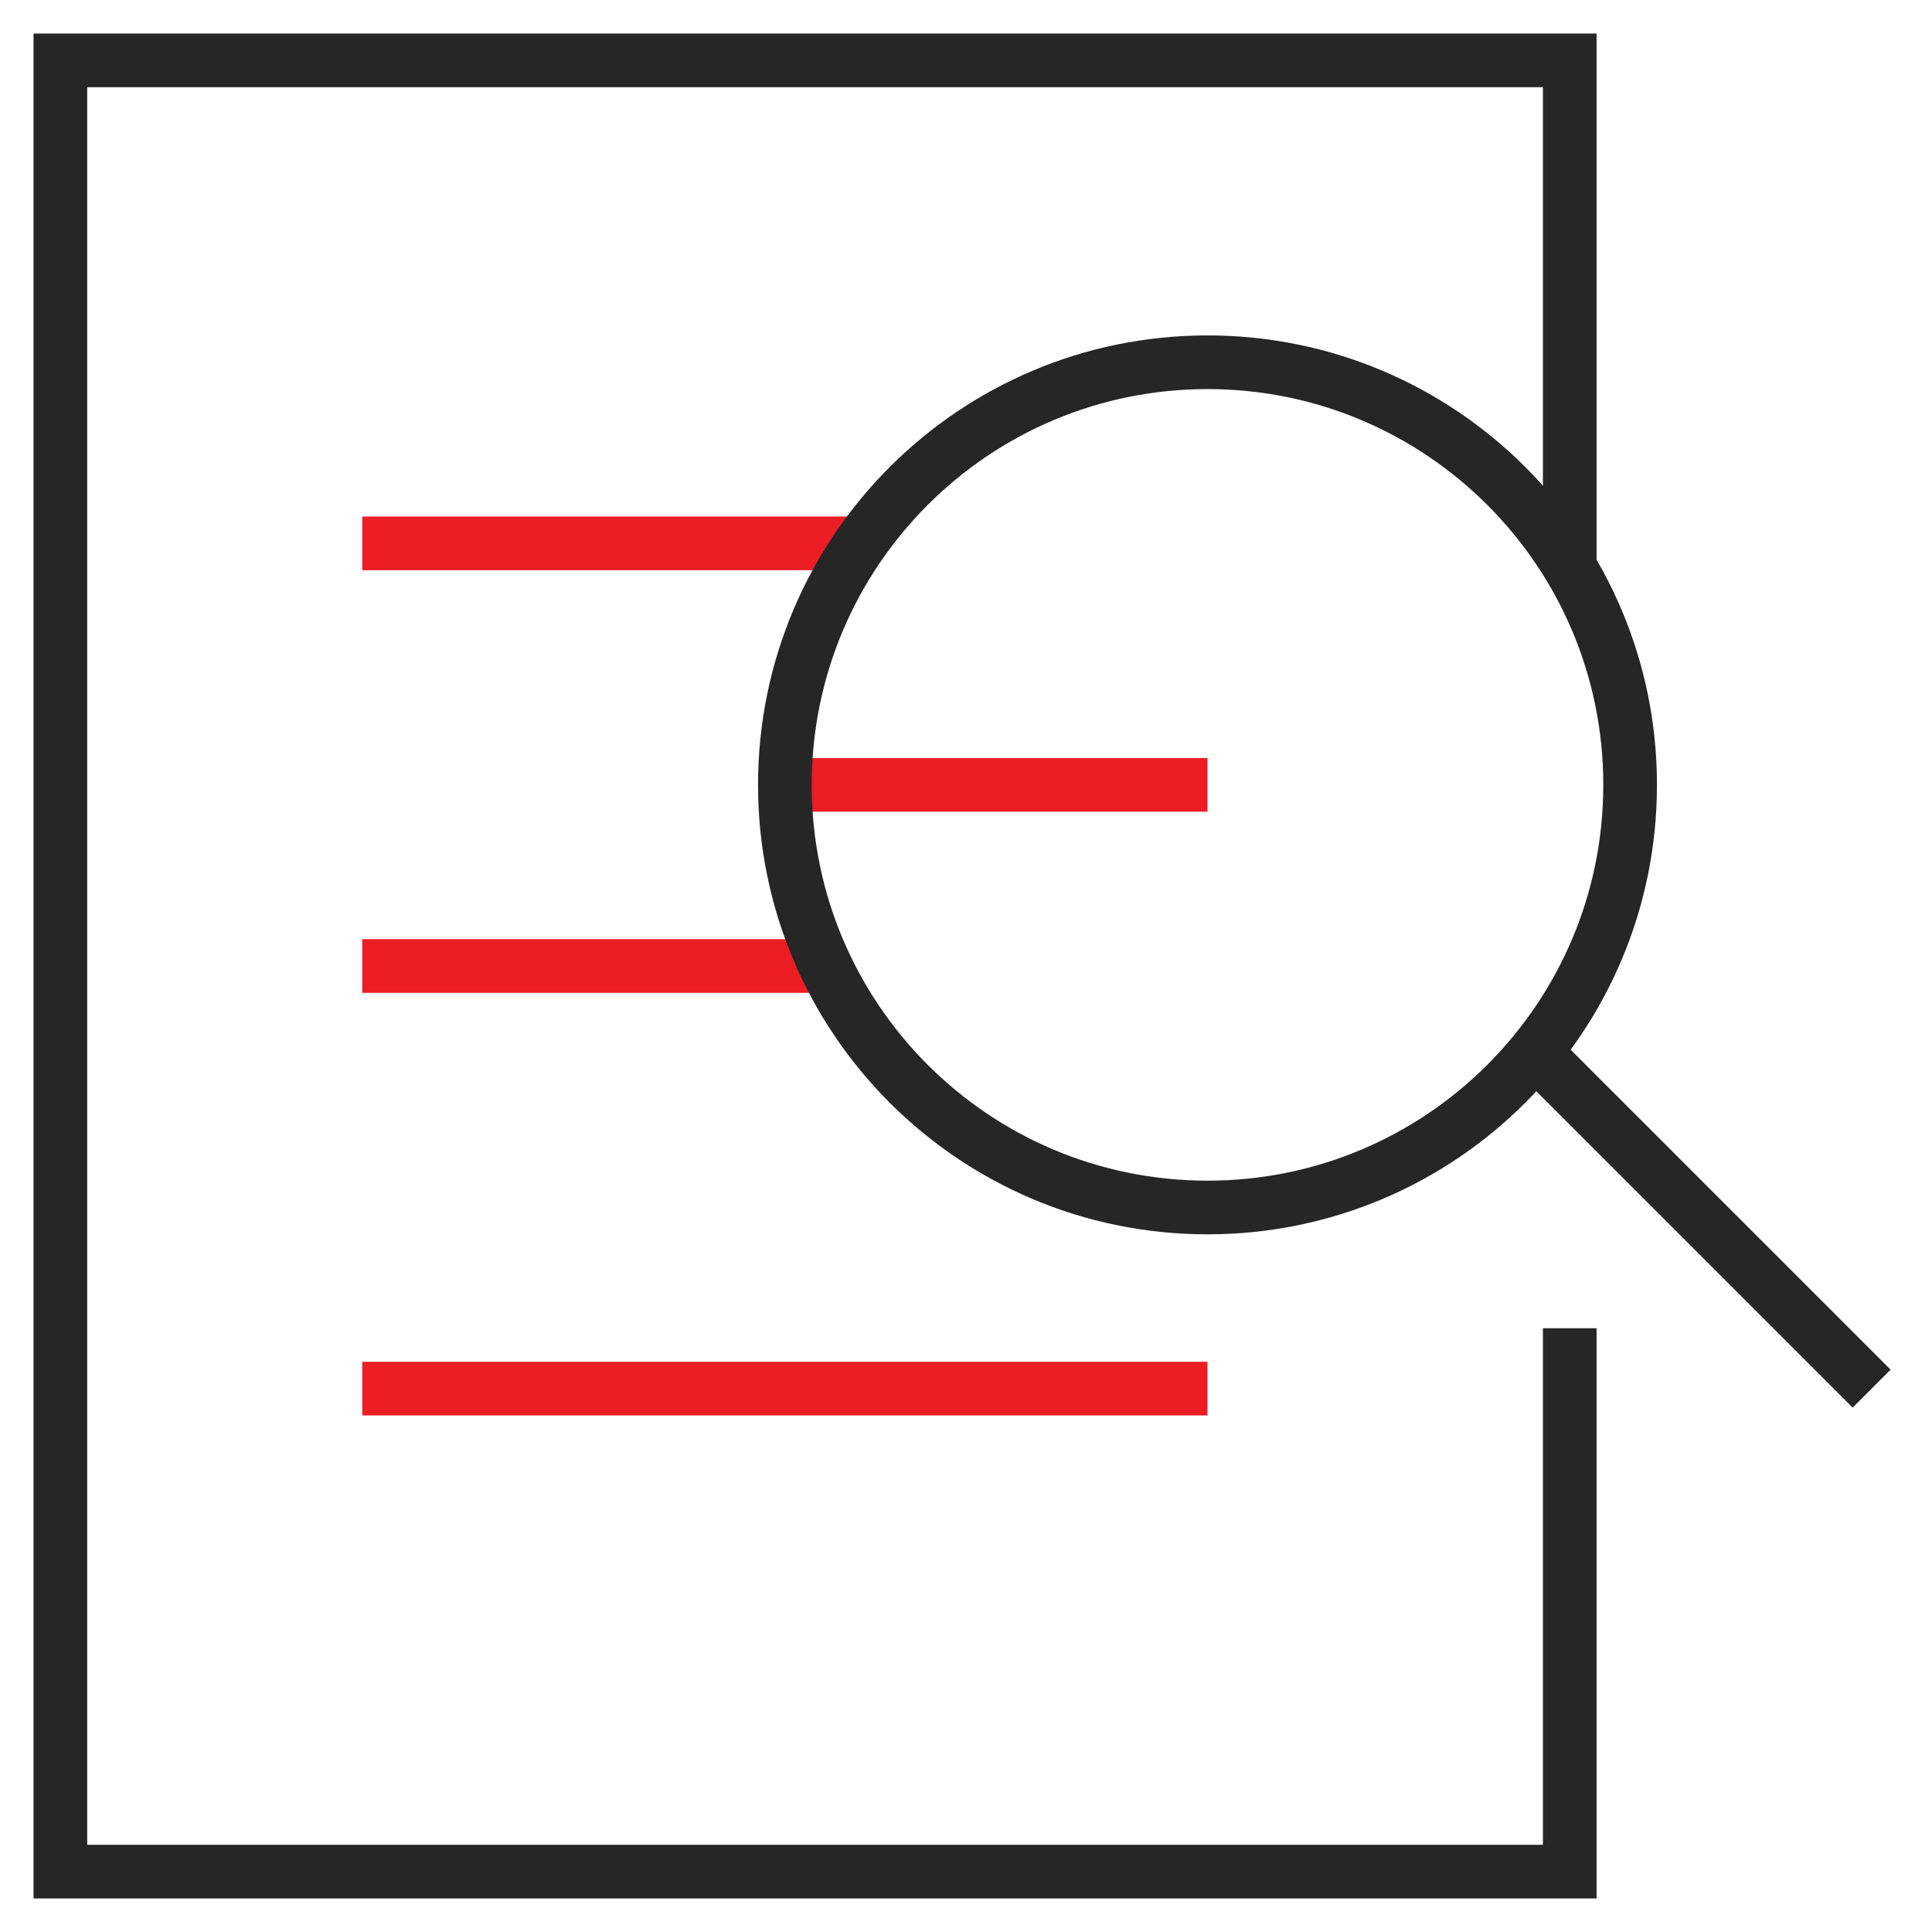 <svg width="72" height="72" viewBox="0 0 72 72" fill="none" xmlns="http://www.w3.org/2000/svg">
<path d="M29.25 29.25H45" stroke="#EC1D24" stroke-width="2" stroke-miterlimit="10"/>
<path d="M58.5 49.5V69.75H2.25V2.25H58.5V21.133" stroke="#262626" stroke-width="2" stroke-miterlimit="10"/>
<path d="M13.5 20.25H32.077" stroke="#EC1D24" stroke-width="2" stroke-miterlimit="10"/>
<path d="M13.5 36H30.769" stroke="#EC1D24" stroke-width="2" stroke-miterlimit="10"/>
<path d="M13.5 51.75H45" stroke="#EC1D24" stroke-width="2" stroke-miterlimit="10"/>
<path d="M57.223 39.223L69.75 51.75" stroke="#262626" stroke-width="2" stroke-miterlimit="10"/>
<path d="M45 45C53.699 45 60.75 37.949 60.75 29.25C60.75 20.552 53.699 13.5 45 13.5C36.301 13.5 29.25 20.552 29.25 29.25C29.25 37.949 36.301 45 45 45Z" stroke="#262626" stroke-width="2" stroke-miterlimit="10" stroke-linecap="square"/>
</svg>

